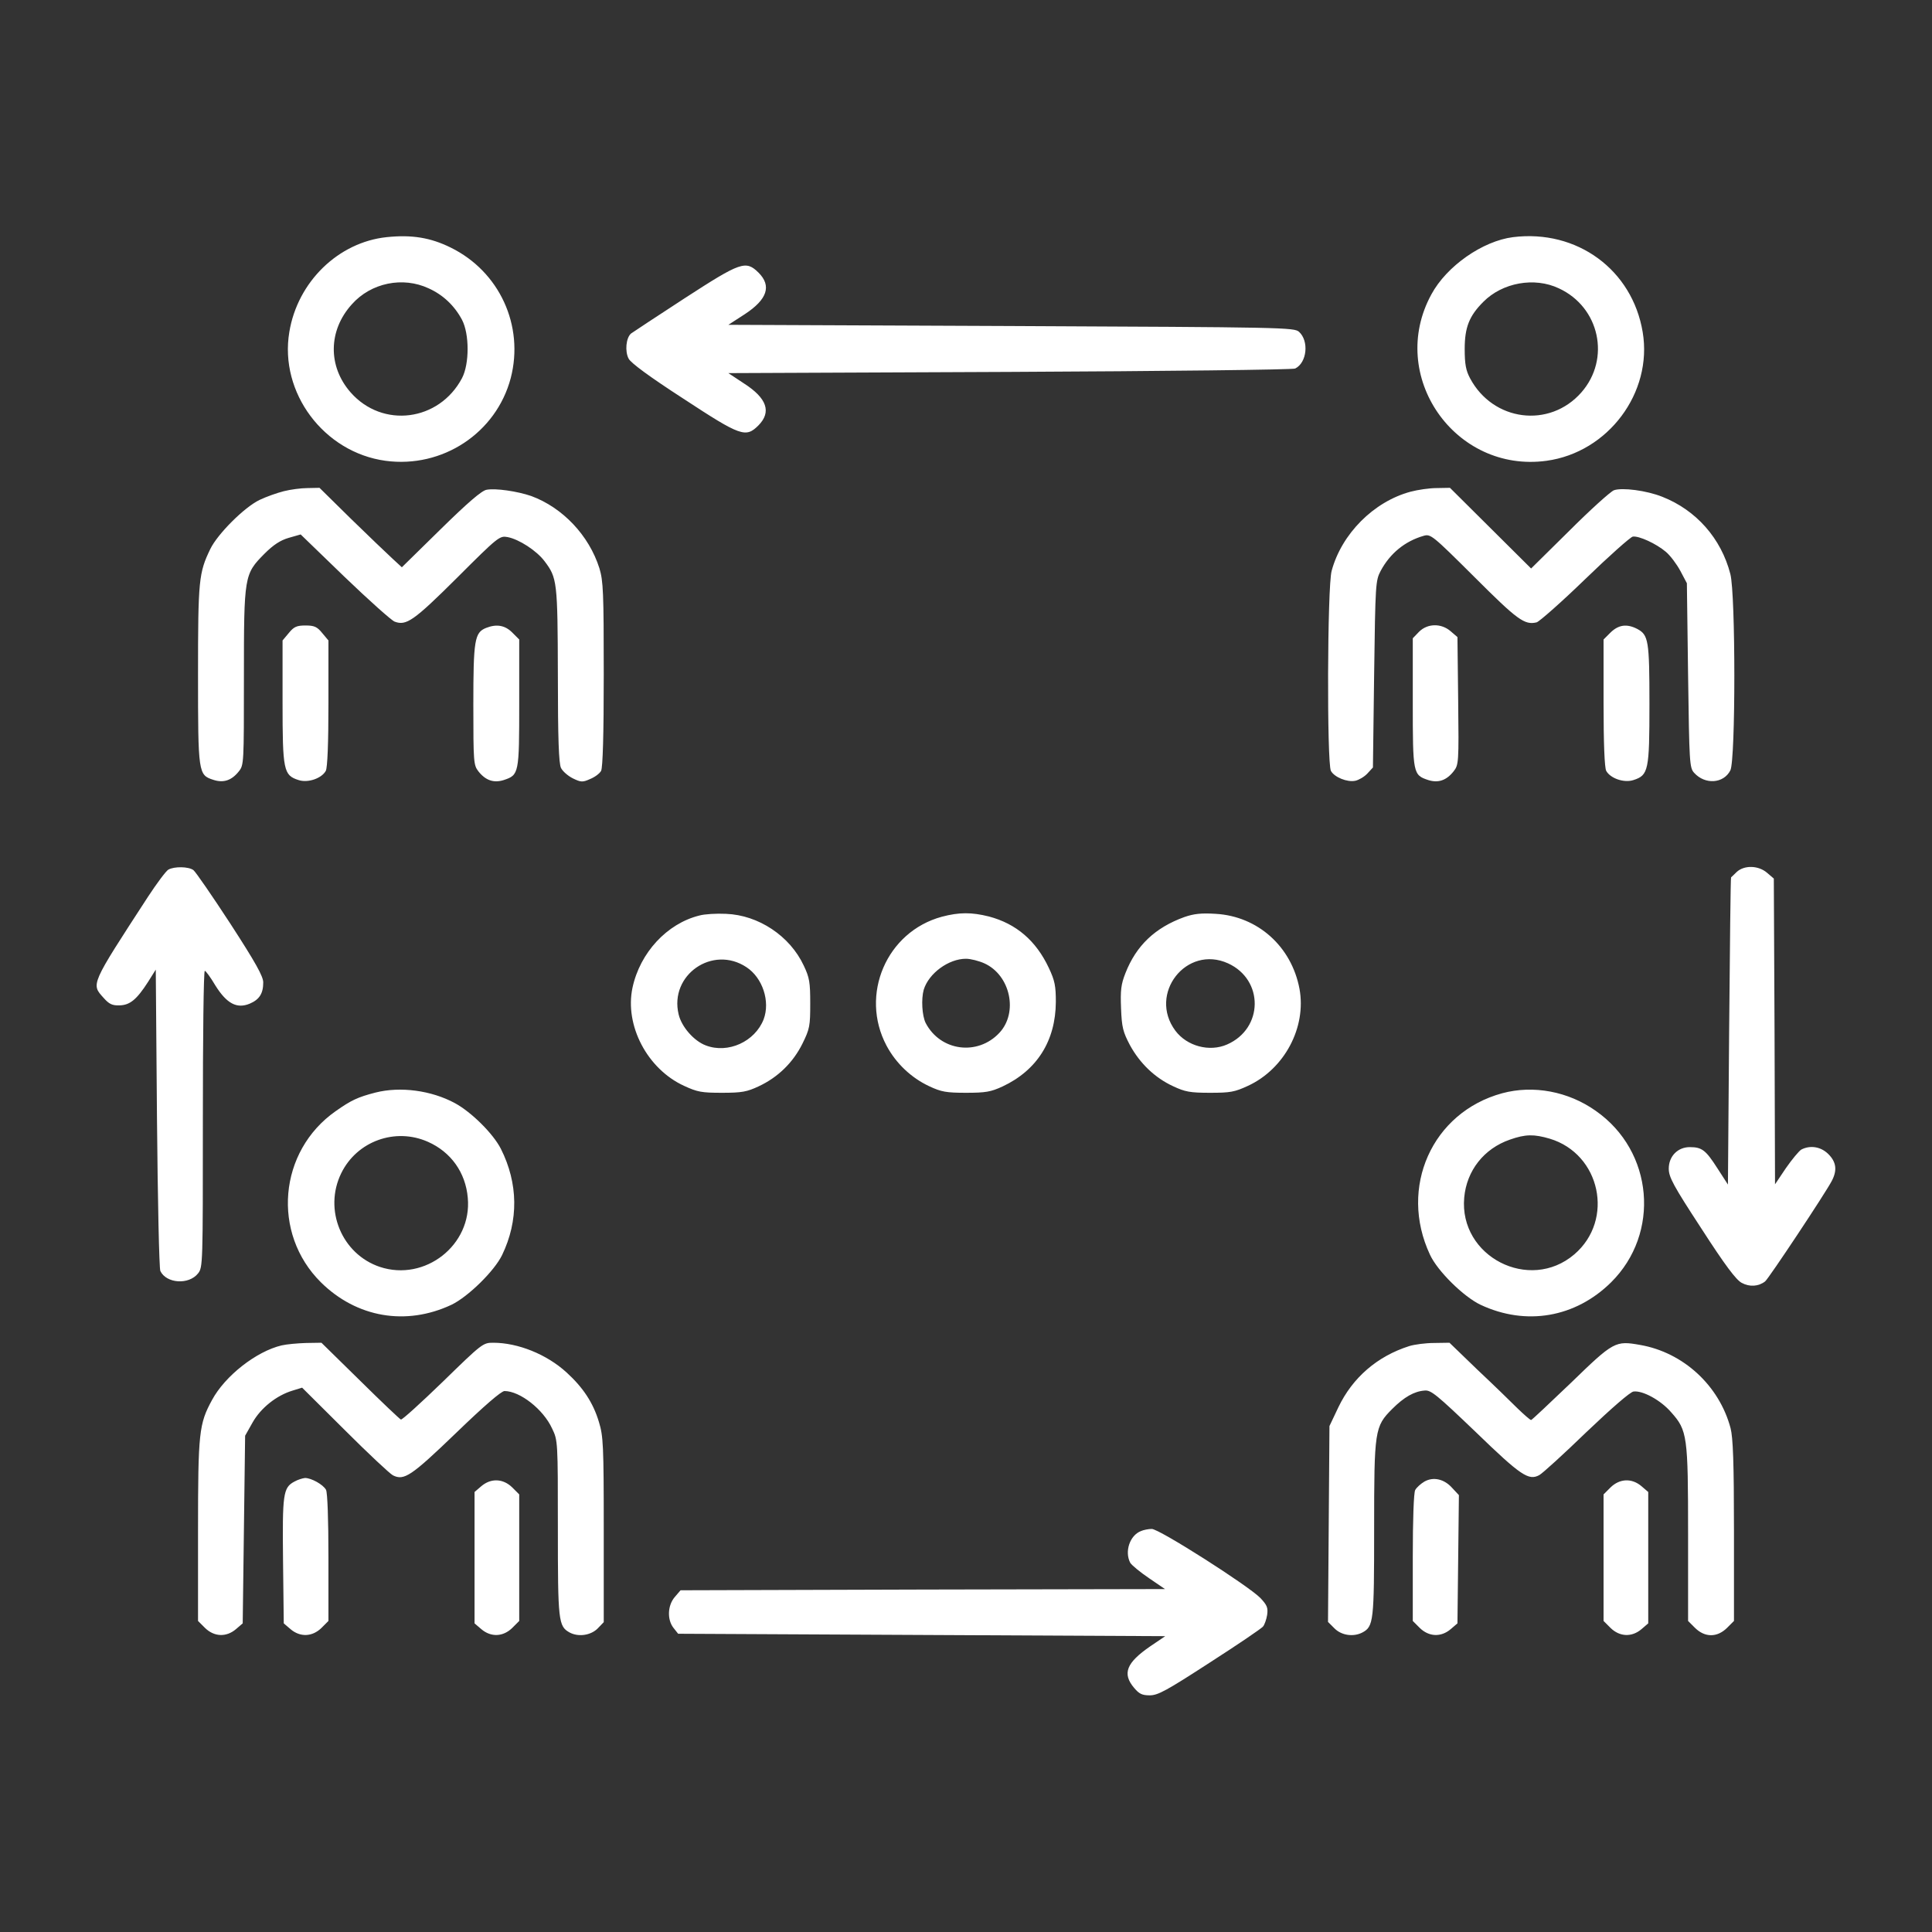 <svg version="1.0" xmlns="http://www.w3.org/2000/svg" width="1066.667" height="1066.667" viewBox="0 0 800 800"><rect x="0" y="0" width="800" height="800" fill="#333333" stroke="none"/><g fill="#fff"><path d="M160.1 98.2c-20 2.1-36.9 18.5-40.3 39.3-4.2 25.1 14.3 49.8 39.8 53.3 23.6 3.2 45.9-11.5 51.9-34.3 5.6-21.7-4.7-44.1-24.9-54-8.3-4.1-16.1-5.4-26.5-4.3zm17.4 21.2c6 2.7 10.7 7.2 13.8 13 3.1 5.9 3.1 18.3 0 24.2-9.5 17.9-32.9 20.9-46.1 5.9-9.5-10.8-9.3-25.7.5-36.5 7.9-8.9 21.1-11.6 31.8-6.6zm449-21.2c-12.6 1.6-27.5 12-33.8 23.7-18.4 33.7 9.7 74.1 47.7 68.9 25.5-3.5 44-28.2 39.8-53.3-4.3-25.8-27.2-42.6-53.7-39.3zm19 21.2c16.9 7.8 21.5 29.2 9.3 43.1-13.2 15-36.6 12-46.1-5.9-1.7-3.2-2.2-5.8-2.2-12.1 0-9 1.9-13.7 7.7-19.5 7.9-8 21.2-10.4 31.3-5.6zm-362 4.1c-11.5 7.5-21.4 14-22.2 14.6-2.1 1.8-2.6 7.4-1 10.4.9 1.8 8.8 7.6 22.7 16.6 23.8 15.6 25.8 16.3 31.1 11 5.4-5.5 3.5-11.2-6-17.3l-6.5-4.3L418 154c64.1-.3 117.3-.9 118.3-1.4 4.9-2.4 5.8-11.4 1.6-15.2-2-1.8-6.2-1.9-119.2-2.4l-117.1-.5 6.8-4.4c9.3-6.1 11.2-11.7 5.7-17.2-5.3-5.2-7.3-4.5-30.6 10.6zm-166 79.9c-2.8.7-7.3 2.3-10 3.6-6.3 3-17.4 14.1-20.4 20.3-4.8 9.9-5.1 12.9-5.1 52 0 40.9.1 41.6 6.3 43.6 4.2 1.4 7.6.3 10.6-3.5 2.1-2.6 2.1-3.4 2.1-38.9 0-42.2.1-42.7 8.5-51.2 3.7-3.7 6.6-5.6 10.1-6.6l4.9-1.4 18.2 17.6c10.1 9.7 19.4 18 20.7 18.5 4.8 1.8 7.8-.2 25.8-18.1 17.2-17.2 17.7-17.5 21-16.9 4.7.9 12 5.6 15.3 10 5.2 6.9 5.4 8.3 5.5 47.1 0 26.6.4 36.7 1.3 38.5.7 1.4 2.9 3.3 4.9 4.3 3.3 1.6 4 1.7 7.1.3 2-.8 4-2.3 4.6-3.4.7-1.4 1.1-14.8 1.1-40 0-34-.2-38.6-1.8-43.9-4.3-13.6-15.2-25.1-28.2-29.9-5.8-2-14.8-3.3-18.5-2.6-2 .3-7.9 5.4-19 16.3l-16.1 15.8-3.9-3.6c-2.2-2-9.9-9.4-17.1-16.4L132.3 202l-4.9.1c-2.7 0-7.2.6-9.9 1.3zm466.6.2c-15.3 4.1-28.6 17.5-32.7 32.8-1.8 6.5-2 79.5-.3 82.8 1.4 2.6 6.7 4.8 10.1 4.1 1.4-.3 3.7-1.6 5-3l2.3-2.5.5-38.6c.5-37.5.6-38.8 2.7-42.8 3.9-7.3 10.1-12.3 17.7-14.5 3-.9 3.6-.4 21.1 17 17.9 17.9 20.8 20 25.8 18.8 1.2-.4 10.3-8.4 20.1-17.9 9.8-9.5 18.7-17.4 19.7-17.6 2.5-.4 9.7 2.9 13.7 6.3 1.8 1.5 4.5 5.1 6 7.9l2.7 5.1.5 38.1c.5 36.4.6 38.3 2.5 40.4 4.5 5 12.2 4.5 15-1 2.2-4.3 2.2-72.9 0-81.3-3.8-14.8-14.2-26.5-28.2-32-6.5-2.6-16.6-3.9-20-2.7-1.5.6-9.9 8.2-18.5 16.8L634 235.4l-16.8-16.7-16.8-16.7-5.5.1c-3 0-7.8.7-10.8 1.5z"/><path d="M119.6 262.1l-2.6 3.1v25.5c0 28.4.4 30.3 6.6 32.3 3.9 1.3 9.6-.7 11.3-3.8.7-1.3 1.1-11.4 1.1-28.1v-25.9l-2.6-3.1c-2.1-2.6-3.3-3.1-6.9-3.1-3.6 0-4.8.5-6.9 3.1zm81.7-2.1c-4.8 1.9-5.3 5-5.3 31.8 0 23.9.1 25 2.1 27.6 3 3.8 6.4 4.9 10.5 3.6 6.3-2.1 6.4-2.6 6.4-31.8v-26.4l-2.9-2.9c-3-3-6.5-3.6-10.8-1.9zm386.3 1.6l-2.6 2.7v26.6c0 29.5.1 30 6.4 32.1 4.1 1.3 7.5.2 10.5-3.6 2.1-2.7 2.2-3.4 1.9-29.2l-.3-26.4-2.8-2.4c-3.9-3.4-9.6-3.3-13.1.2zm79.3.3l-2.9 2.9V291c0 16.8.4 26.9 1.1 28.2 1.7 3.1 7.4 5.1 11.3 3.8 6.2-2 6.6-4 6.6-31.4 0-26.5-.4-28.7-5.1-31.2-4.3-2.2-7.7-1.7-11 1.5zM69.7 360.1c-1 .6-4.8 5.7-8.4 11.2-24 36.9-23.6 36.1-18.4 41.9 2.3 2.6 3.6 3.2 6.6 3.1 4.3-.1 7.1-2.4 11.8-9.7l3.2-5.1.5 61.5c.3 33.8.9 62.3 1.4 63.3 2.5 5.2 11.8 5.8 15.6 1 2-2.5 2-3.7 2-63.9 0-33.8.3-61.4.8-61.4.4 0 2.4 2.7 4.4 6.1 4.7 7.5 8.9 9.7 14.2 7.5 4-1.7 5.6-4.2 5.6-8.8 0-2.5-3.1-8.1-13.6-24.3C87.9 371 81 361 80.1 360.3c-2-1.5-7.9-1.6-10.4-.2zm649.5.9c-1.2 1.2-2.3 2.2-2.4 2.3-.2.1-.5 28.8-.8 63.7l-.5 63.5-4.4-6.8c-4.8-7.5-6.4-8.7-11.4-8.7s-8.7 3.8-8.7 8.9c0 3.5 1.8 6.9 13.5 24.8 9.8 15.2 14.4 21.3 16.7 22.5 3.3 1.8 7 1.5 9.7-.6 1.5-1.2 25-36.6 27.6-41.6 2.3-4.4 1.9-7.8-1.4-11.1-3.1-3.1-7.5-3.8-11.2-1.9-1 .6-3.9 4.1-6.4 7.7l-4.5 6.7-.2-63.3-.3-63.3-2.8-2.4c-3.6-3.1-9.4-3.2-12.5-.4zm-429.6 18.1c-13.4 3.3-24.6 15.4-27.7 29.9-3.3 15.6 6.1 33.6 21.3 40.6 5.6 2.6 7.4 2.9 15.8 2.9 8.2 0 10.3-.4 15.2-2.7 7.9-3.7 14.2-9.8 18.1-17.7 3-6.1 3.2-7.3 3.2-16.6 0-8.7-.3-10.7-2.7-15.7-5.7-12.2-18.7-20.9-32.2-21.4-3.9-.2-8.9.1-11 .7zm19.5 21.4c6.7 4.4 9.9 14.2 7.1 21.6-3.6 9.2-14.7 14.3-23.9 10.8-4.9-1.8-10.1-7.7-11.3-12.9-3.9-16.3 14.1-28.8 28.1-19.5zm80.9-20.9c-22.9 6.2-34.1 32.3-22.9 53.4 3.9 7.3 10.2 13.3 17.7 16.8 4.9 2.3 7 2.7 15.2 2.7s10.3-.4 15.1-2.6c14.3-6.7 22-18.9 22.1-35 0-6.6-.4-8.8-2.9-14.1-5.3-11.3-13.5-18.3-24.8-21.3-7.2-1.8-12.3-1.8-19.5.1zm17.6 19.3c10.8 4.9 14.1 20.4 6.2 28.8-9 9.6-24.4 7.6-30.5-4.1-1.5-3-1.9-9.9-.8-13.8 2.1-6.8 10.3-12.8 17.5-12.8 1.9 0 5.4.9 7.6 1.9zm82.9-19.2c-12.2 4.4-20 11.8-24.5 23.3-1.8 4.6-2.1 7-1.8 14.5.3 7.9.8 9.8 3.7 15.3 4.1 7.5 10.3 13.5 17.9 17 4.9 2.3 7 2.7 15.2 2.7 8.4 0 10.2-.3 15.8-2.9 15.1-7 24.2-24.2 21.3-40.1-3.3-17.6-17.3-30.1-34.7-31.1-6-.4-9.1 0-12.9 1.3zm18 19.2c14.9 6.8 14.7 27-.4 33.6-7.3 3.2-16.6.7-21.4-5.7-11.4-15.3 4.6-35.7 21.8-27.9zm-353 53.5c-7.4 1.9-10.1 3.2-16.5 7.7-23.7 16.6-26.6 50.6-6.1 70.9 14.8 14.6 35.2 18.1 54 9.3 6.9-3.3 17.8-14 21-20.6 6.9-14.3 6.7-29.7-.5-44-3.2-6.3-12.2-15.2-19-18.9-9.8-5.3-22.6-7-32.9-4.4zm21.7 20.4c9.5 4.2 15.6 12.7 16.5 23.2 1.8 19.5-17.7 34.8-36.4 28.6-15.8-5.3-23.4-23.7-16-38.8 6.5-13.3 22.4-19 35.9-13zM622 452.7c-29 7.9-42.9 39-29.9 66.8 3.1 6.8 14 17.5 21 20.8 18.8 8.8 39.2 5.3 54-9.3 20.5-20.3 17.6-54.3-6.3-71-11.4-8.1-25.9-10.8-38.8-7.3zm19.7 18.8c21 6.3 26.9 33.6 10.2 47.9-18.6 15.9-47.8.9-45.6-23.5 1-11.2 8.2-20.3 18.9-24 6.5-2.3 10-2.3 16.5-.4zm-525.1 85.6c-10.5 2.5-23.4 12.6-28.8 22.6-5.4 9.9-5.8 13.4-5.8 54.1v37.4l2.9 2.9c3.8 3.7 8.8 3.9 12.8.5l2.8-2.4.5-38.9.5-38.8 3.1-5.5c3.4-6 9.9-11.2 16.6-13.2l3.9-1.2 17.7 17.6c9.7 9.7 18.7 18.1 19.9 18.7 4.6 2.3 7.5.4 26.1-17.5 11.8-11.4 18.8-17.4 20.1-17.4 6.4 0 16.1 7.6 19.7 15.5 2.4 4.9 2.4 5.4 2.4 41.3 0 38.6.2 40.6 4.9 43.2 3.6 1.9 8.6 1.2 11.5-1.6l2.6-2.7v-38.2c0-35.3-.2-38.8-2-44.7-2.4-8-6.6-14.3-13.4-20.5-8.2-7.5-20.1-12.3-30.4-12.3-4.2 0-4.6.3-20.8 16.1-9.1 8.8-16.9 15.9-17.4 15.7-.5-.2-8.1-7.4-16.9-16.1l-16-15.7-6.3.1c-3.5.1-8 .5-10.2 1zm466.9.3c-13.2 4.2-23.4 13-29.3 25.3l-3.7 7.8-.3 40.6-.3 40.5 2.7 2.7c2.9 2.9 7.8 3.6 11.5 1.7 4.7-2.5 4.9-4.6 4.9-42.8 0-41 .2-42.5 7.5-49.8 4.9-4.9 9.1-7.3 13.4-7.6 2.6-.3 5 1.7 21.2 17.2 18.7 18.1 21.9 20.2 26.3 17.8 1.3-.7 10.1-8.7 19.5-17.8 10.5-10 18.1-16.6 19.5-16.8 3.8-.5 11.3 3.6 15.6 8.6 6.7 7.5 7 9.7 7 50.5v35.9l2.9 2.9c4.1 4 9.1 4 13.2 0l2.9-2.9v-37.4c0-28.3-.4-38.5-1.4-42.4-4.7-17.7-19.6-31.4-37.5-34.5-10.2-1.8-10.9-1.5-28.6 15.7-8.8 8.4-16.2 15.4-16.5 15.4-.4 0-2.9-2.2-5.6-4.8-2.7-2.7-10.1-9.9-16.6-16L600.2 556l-6.4.1c-3.4 0-8.1.6-10.3 1.3z"/><path d="M121.9 613.5c-4.7 2.5-5 5.1-4.7 32.9l.3 25.8 2.8 2.4c4 3.4 9 3.2 12.8-.5l2.9-2.9V645c0-16-.4-26.9-1-28.1-1.2-2.2-6.1-4.9-8.7-4.9-1 .1-3 .7-4.4 1.5zm467.9 0c-1.5.9-3.2 2.4-3.8 3.5-.6 1.1-1 12.1-1 28v26.2l2.9 2.9c3.8 3.7 8.8 3.9 12.8.5l2.8-2.4.3-26.5.3-26.6-2.8-3c-3.3-3.7-7.8-4.7-11.5-2.6zm-390.5 1.9l-2.8 2.4v54.4l2.8 2.4c4 3.4 9 3.2 12.8-.5l2.9-2.9v-52.4l-2.9-2.9c-3.8-3.7-8.8-3.9-12.8-.5zm467.6.5l-2.9 2.9v52.4l2.9 2.9c3.8 3.7 8.8 3.9 12.8.5l2.8-2.4v-54.4l-2.8-2.4c-4-3.4-9-3.2-12.8.5zM472.4 634c-4.6 1.8-6.8 8.5-4.4 13.1.6 1 4.1 3.9 7.8 6.4l6.6 4.5-100.3.2-100.3.3-2.4 2.8c-3 3.5-3.2 9.4-.5 12.8l1.9 2.4 100.9.5 100.8.5-6.2 4.2c-9.9 6.8-11.7 11.3-6.7 17.2 2.1 2.5 3.3 3.1 6.5 3.1 3.4 0 7-2 24.9-13.6 11.5-7.4 21.4-14.1 22-14.9.6-.7 1.4-2.9 1.7-4.8.4-3 0-4-2.8-7-5-5.1-42-28.7-45-28.6-1.3 0-3.4.4-4.5.9z"/></g></svg>